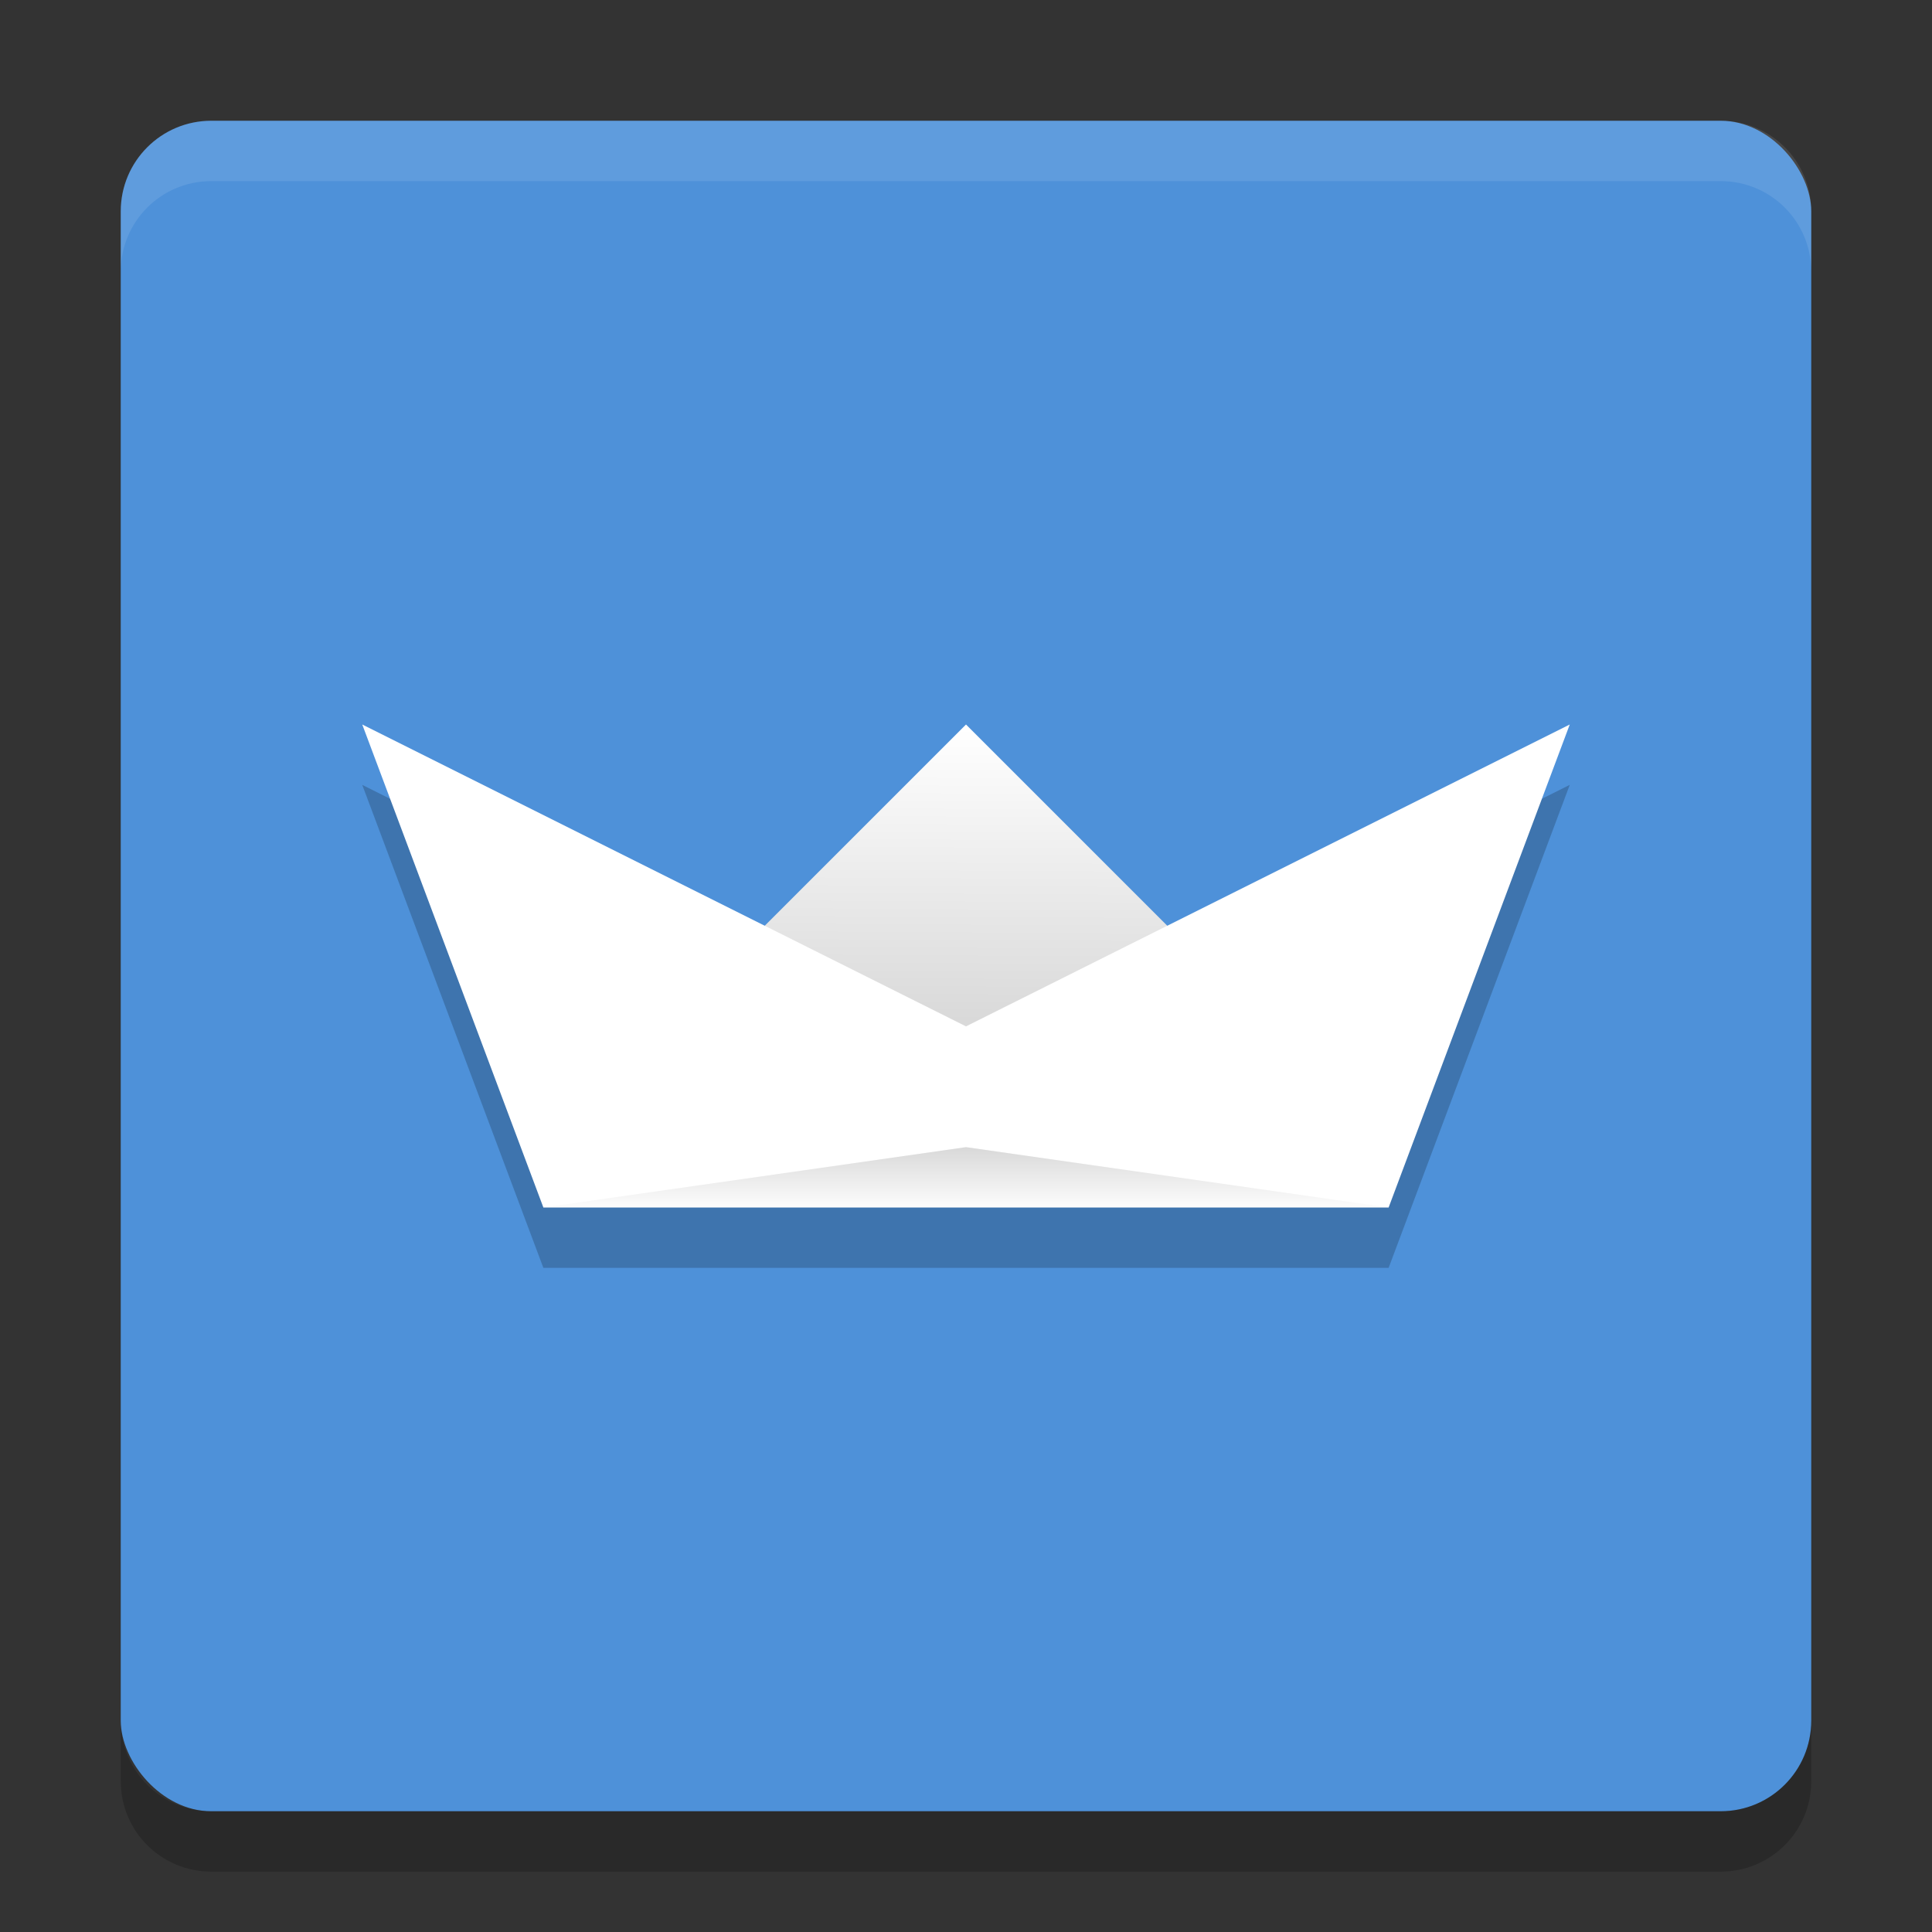 <svg xmlns="http://www.w3.org/2000/svg" xmlns:xlink="http://www.w3.org/1999/xlink" width="32" height="32" version="1">
 <rect width="100%" height="100%" fill="#333333" stroke="none"/>
 <defs>
  <linearGradient id="linearGradient4414">
   <stop offset="0"/>
   <stop offset="1" stop-opacity="0"/>
  </linearGradient>
  <linearGradient id="linearGradient4420" x1="23.968" x2="23.968" y1="32.02" y2="34.144" gradientTransform="matrix(.7 0 0 .5 -.8 3)" gradientUnits="userSpaceOnUse" xlink:href="#linearGradient4414"/>
  <linearGradient id="linearGradient4387" x1="16.034" x2="16.062" y1="16.945" y2="12.055" gradientUnits="userSpaceOnUse" xlink:href="#linearGradient4414"/>
 </defs>
 <rect fill="#4e91d9" width="28" height="28" x="2" y="2" rx="1.5" ry="1.5"/>
 <path fill="#fff" opacity=".1" d="m3.5 2c-0.831 0-1.5 0.669-1.5 1.5v1c0-0.831 0.669-1.5 1.5-1.5h25c0.831 0 1.5 0.669 1.5 1.5v-1c0-0.831-0.669-1.5-1.5-1.5h-25z"/>
 <path opacity=".2" d="m2 28.5v1c0 0.831 0.669 1.5 1.5 1.5h25c0.831 0 1.5-0.669 1.5-1.5v-1c0 0.831-0.669 1.5-1.5 1.5h-25c-0.831 0-1.5-0.669-1.5-1.5z"/>
 <path fill="#fff" d="m16 12 5 5-5.036 0.959l-4.964-0.959z"/>
 <path opacity=".2" d="m6 13 10 5 10-5-3 8h-14z"/>
 <path fill="url(#linearGradient4387)" opacity=".15" d="m16 12 5 5-5.036 0.959l-4.964-0.959z"/>
 <path fill="#fff" d="m6 12 10 5 10-5-3 8h-14z"/>
 <path fill="url(#linearGradient4420)" opacity=".15" d="m16 19 7 1h-14z"/>
</svg>
